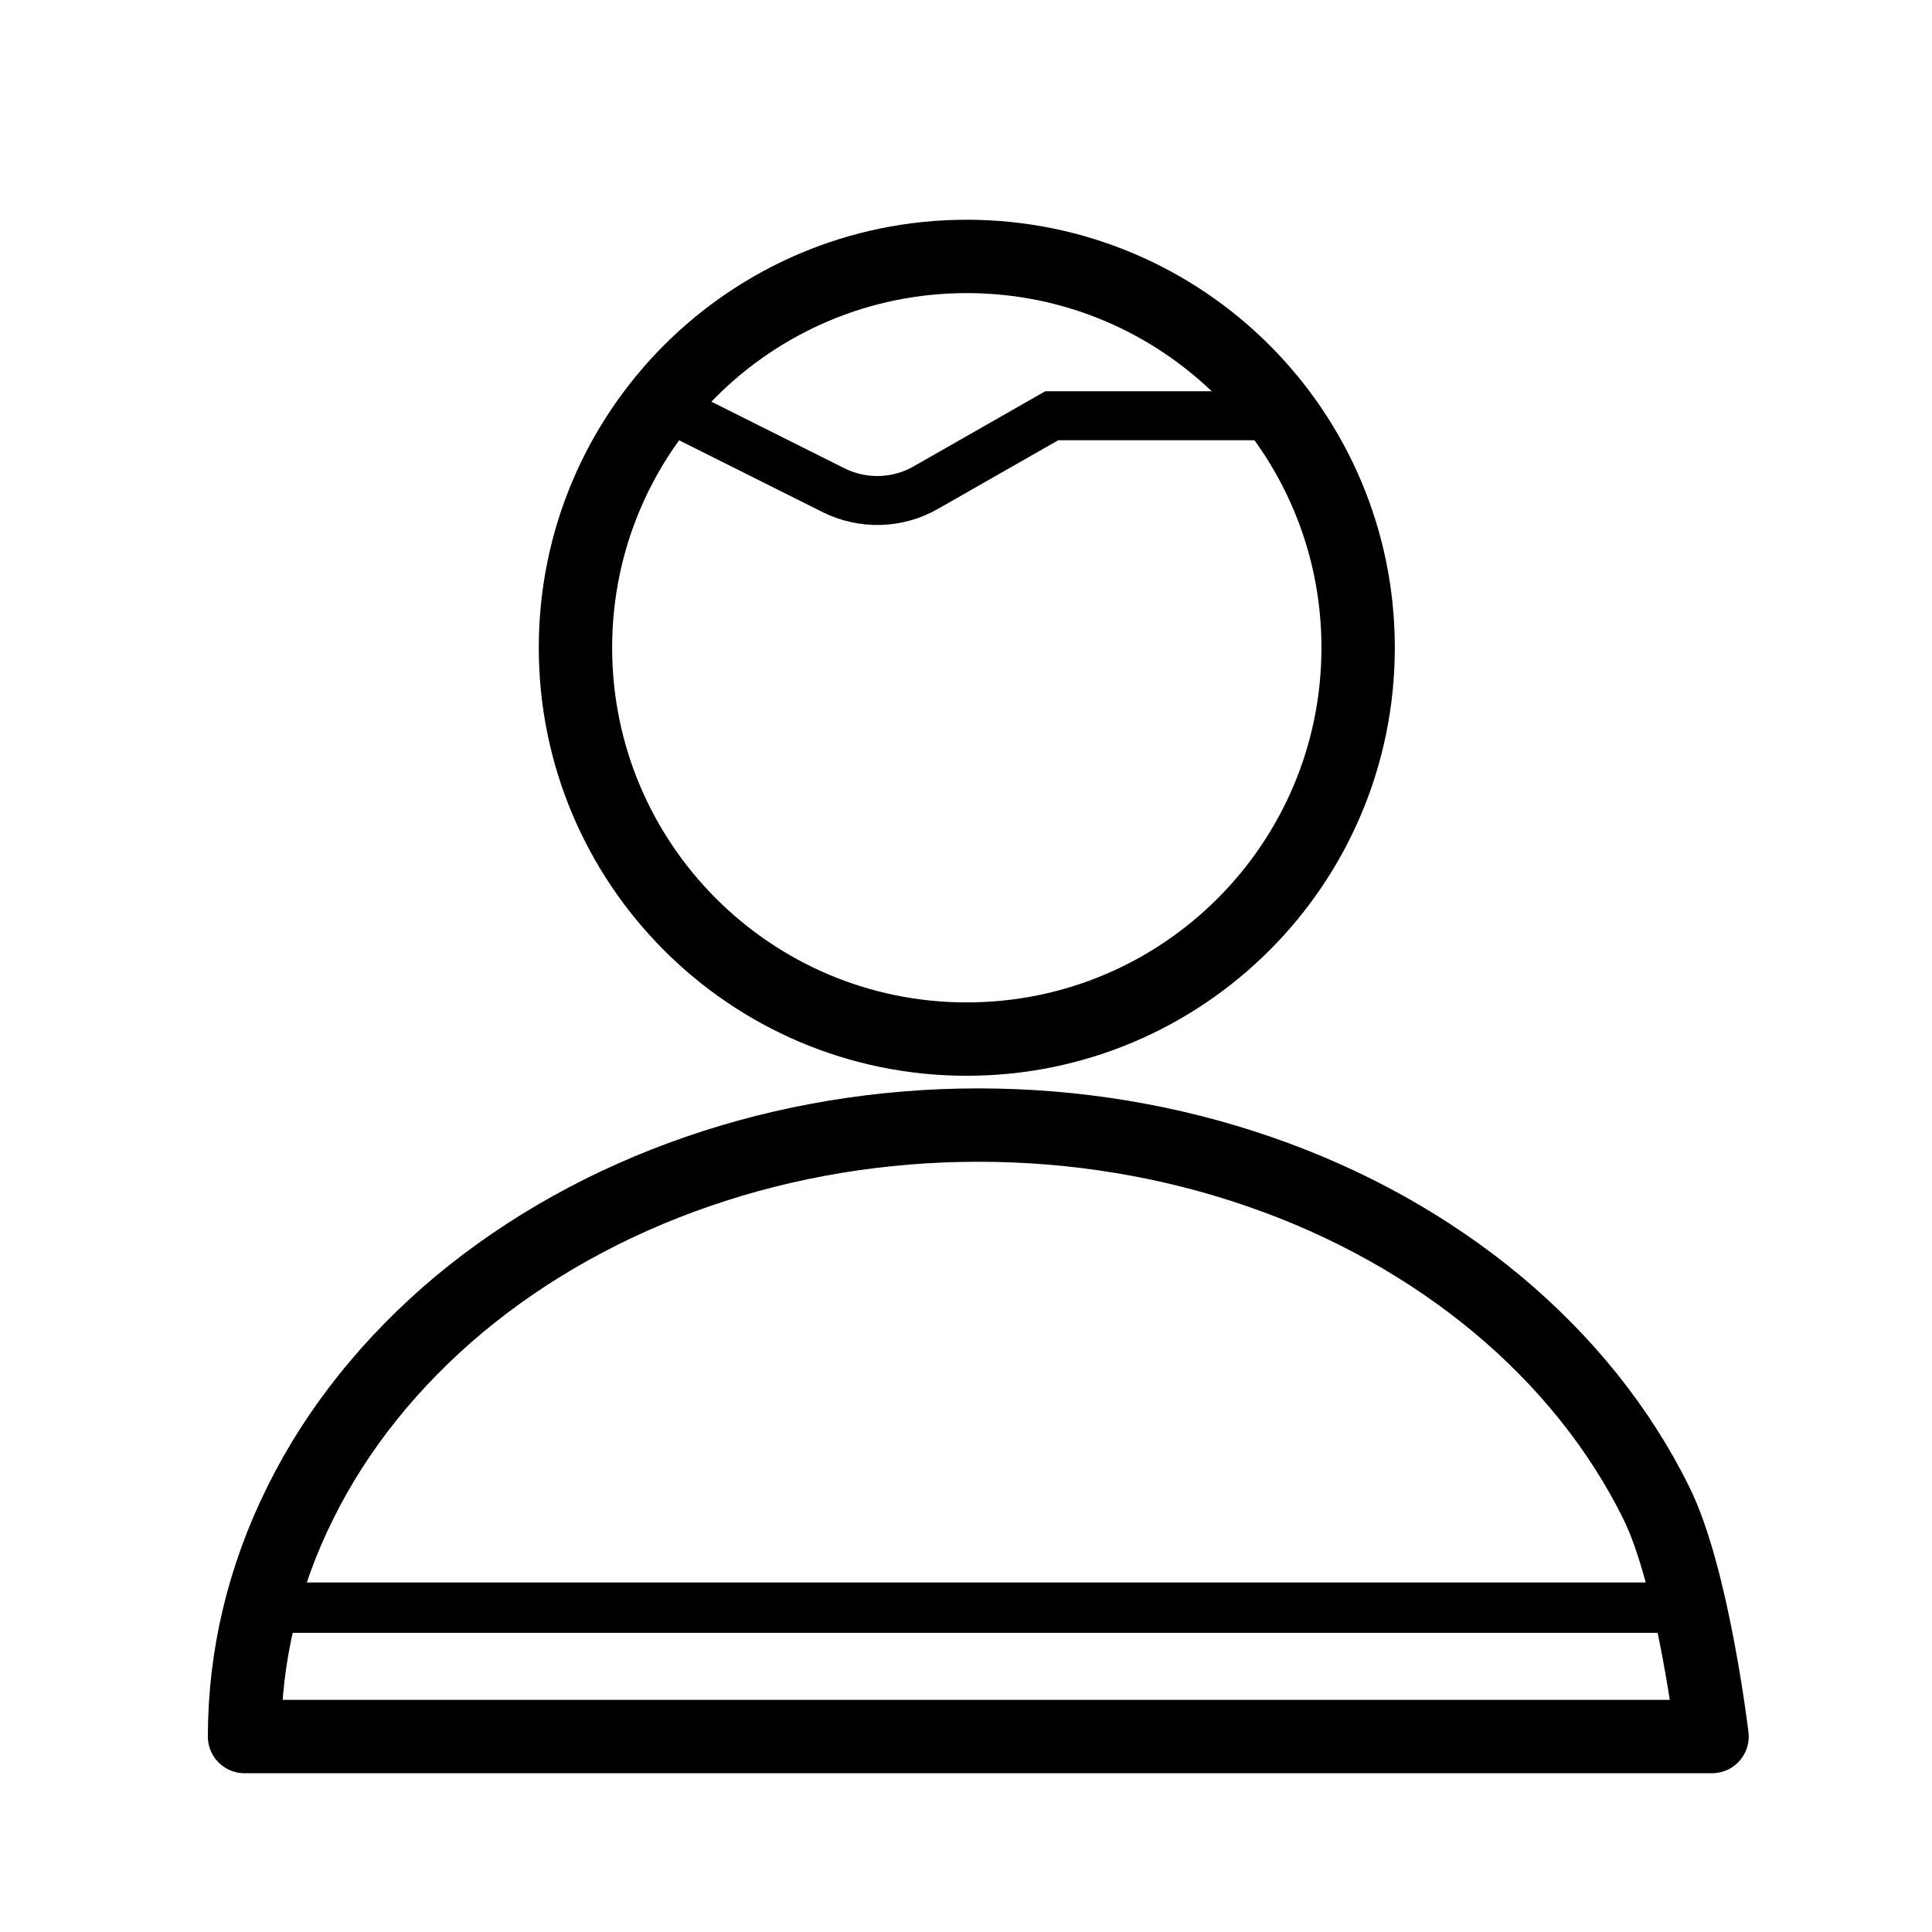 <?xml version="1.0" encoding="UTF-8"?>
<svg xmlns="http://www.w3.org/2000/svg" xmlns:xlink="http://www.w3.org/1999/xlink" width="40" height="40" viewBox="0 0 40 40" version="1.1">
<g id="surface1">
<path style="fill:none;stroke-width:108.5;stroke-linecap:round;stroke-linejoin:round;stroke:rgb(0%,0%,0%);stroke-opacity:1;stroke-miterlimit:4;" d="M 2531.836 2568.086 C 2531.836 2568.086 2503.799 2331.611 2449.141 2222.012 C 2394.766 2112.129 2314.902 2012.725 2214.082 1928.613 C 2113.262 1844.785 1993.75 1777.949 1862.061 1732.637 C 1730.371 1687.041 1589.336 1663.818 1446.885 1663.818 C 1304.15 1663.818 1163.115 1687.041 1031.426 1732.637 C 900.02 1777.949 780.225 1844.785 679.404 1928.613 C 578.867 2012.725 498.721 2112.129 444.346 2222.012 C 389.688 2331.611 361.65 2449.141 361.65 2568.086 Z M 2531.836 2568.086 " transform="matrix(0.014,0,0,0.014,0,0)"/>
<path style="fill:none;stroke-width:108.5;stroke-linecap:butt;stroke-linejoin:miter;stroke:rgb(0%,0%,0%);stroke-opacity:1;stroke-miterlimit:4;" d="M 2008.477 957.793 C 2008.477 1277.529 1749.346 1536.66 1429.609 1536.66 C 1110.156 1536.66 851.025 1277.529 851.025 957.793 C 851.025 638.34 1110.156 379.209 1429.609 379.209 C 1749.346 379.209 2008.477 638.34 2008.477 957.793 Z M 2008.477 957.793 " transform="matrix(0.014,0,0,0.014,0,0)"/>
<path style="fill:none;stroke-width:72.42;stroke-linecap:butt;stroke-linejoin:miter;stroke:rgb(0%,0%,0%);stroke-opacity:1;stroke-miterlimit:4;" d="M 1012.734 614.834 L 1232.783 725 C 1276.113 746.523 1327.373 745.107 1369.287 721.035 L 1555.352 614.834 L 1880.752 614.834 " transform="matrix(0.014,0,0,0.014,0,0)"/>
<path style="fill:none;stroke-width:74.49;stroke-linecap:butt;stroke-linejoin:miter;stroke:rgb(0%,0%,0%);stroke-opacity:1;stroke-miterlimit:4;" d="M 408.096 2377.49 L 2479.16 2377.49 " transform="matrix(0.014,0,0,0.014,0,0)"/>
</g>
</svg>
